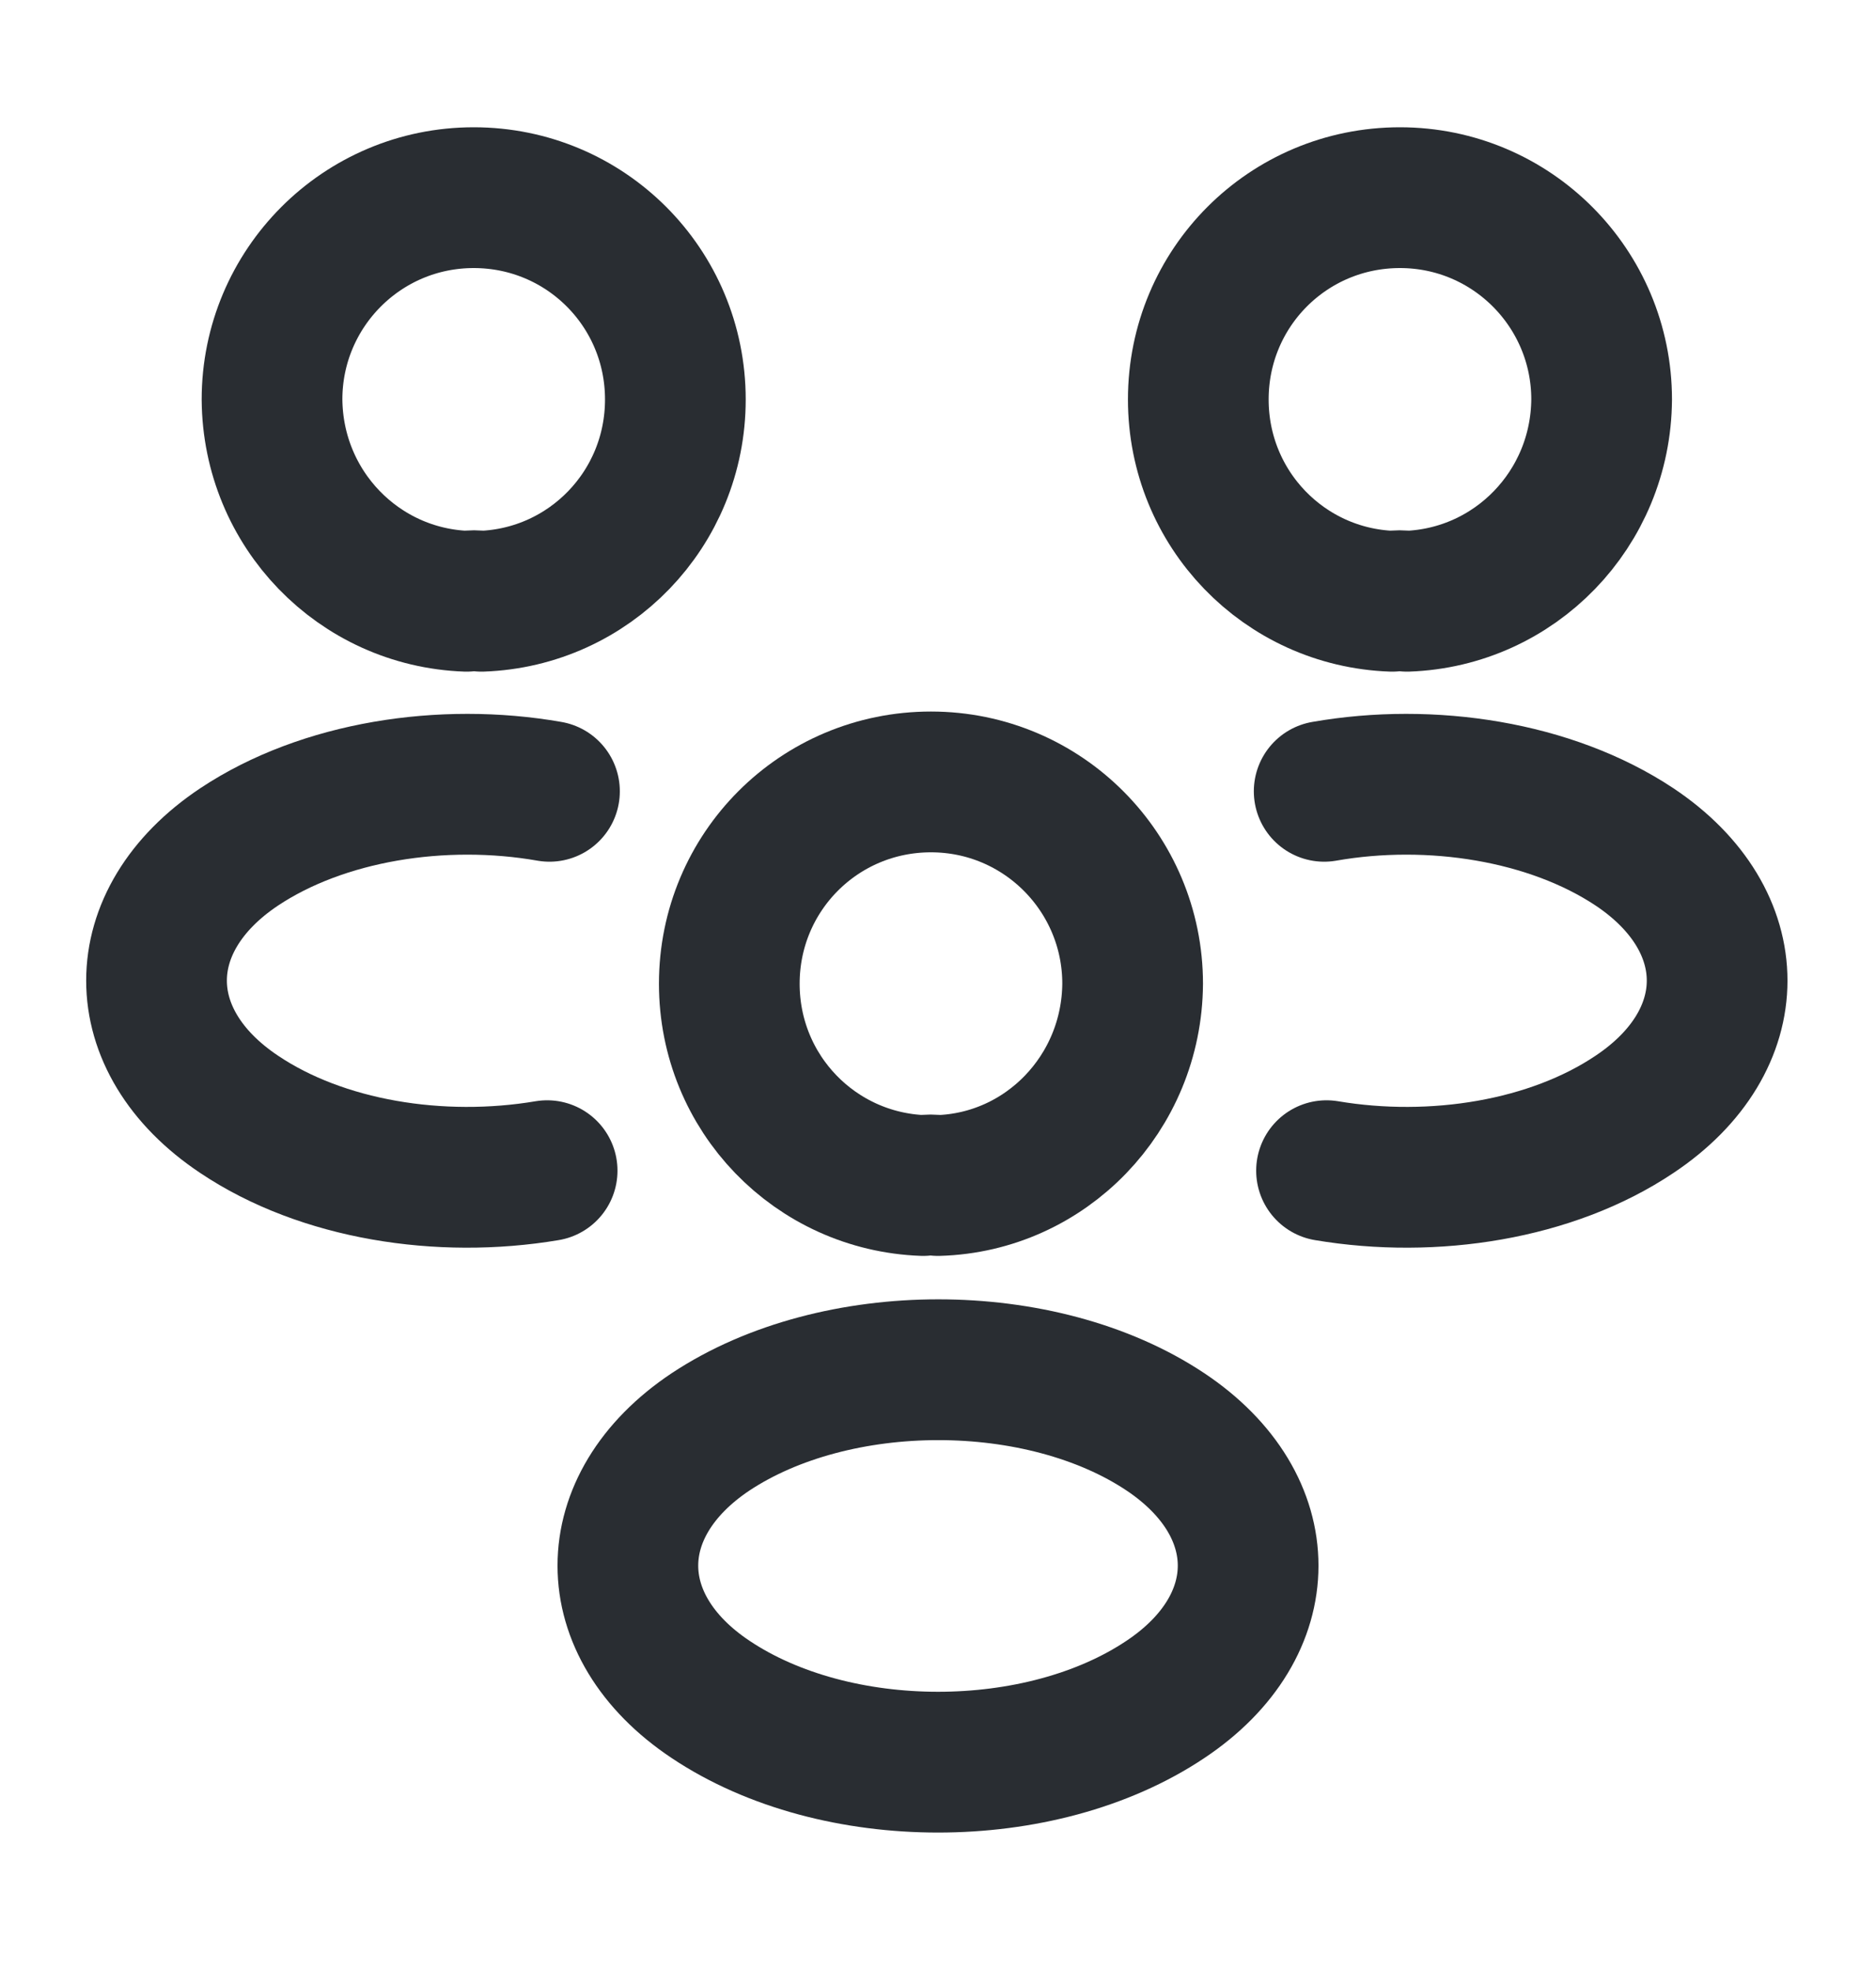 <svg width="20" height="21" viewBox="0 0 20 21" fill="none" xmlns="http://www.w3.org/2000/svg">
<path d="M15 6.406C14.95 6.398 14.892 6.398 14.842 6.406C13.692 6.365 12.775 5.423 12.775 4.256C12.775 3.065 13.733 2.106 14.925 2.106C16.117 2.106 17.075 3.073 17.075 4.256C17.067 5.423 16.15 6.365 15 6.406Z" stroke="#292D32" stroke-width="1.5" stroke-linecap="round" stroke-linejoin="round"/>
<path d="M14.142 12.473C15.283 12.665 16.542 12.465 17.425 11.873C18.6 11.09 18.6 9.806 17.425 9.023C16.533 8.431 15.258 8.231 14.117 8.431" stroke="#292D32" stroke-width="1.5" stroke-linecap="round" stroke-linejoin="round"/>
<path d="M4.975 6.406C5.025 6.398 5.083 6.398 5.133 6.406C6.283 6.365 7.2 5.423 7.2 4.256C7.2 3.065 6.241 2.106 5.05 2.106C3.858 2.106 2.9 3.073 2.9 4.256C2.908 5.423 3.825 6.365 4.975 6.406Z" stroke="#292D32" stroke-width="1.5" stroke-linecap="round" stroke-linejoin="round"/>
<path d="M5.833 12.473C4.691 12.665 3.433 12.465 2.55 11.873C1.375 11.09 1.375 9.806 2.55 9.023C3.441 8.431 4.716 8.231 5.858 8.431" stroke="#292D32" stroke-width="1.5" stroke-linecap="round" stroke-linejoin="round"/>
<path d="M10 12.631C9.95 12.623 9.892 12.623 9.842 12.631C8.692 12.589 7.775 11.648 7.775 10.481C7.775 9.29 8.733 8.331 9.925 8.331C11.117 8.331 12.075 9.298 12.075 10.481C12.067 11.648 11.15 12.598 10 12.631Z" stroke="#292D32" stroke-width="1.5" stroke-linecap="round" stroke-linejoin="round"/>
<path d="M7.575 15.256C6.4 16.04 6.4 17.323 7.575 18.106C8.909 18.998 11.092 18.998 12.425 18.106C13.6 17.323 13.6 16.04 12.425 15.256C11.1 14.373 8.909 14.373 7.575 15.256Z" stroke="#292D32" stroke-width="1.5" stroke-linecap="round" stroke-linejoin="round"/>
</svg>
